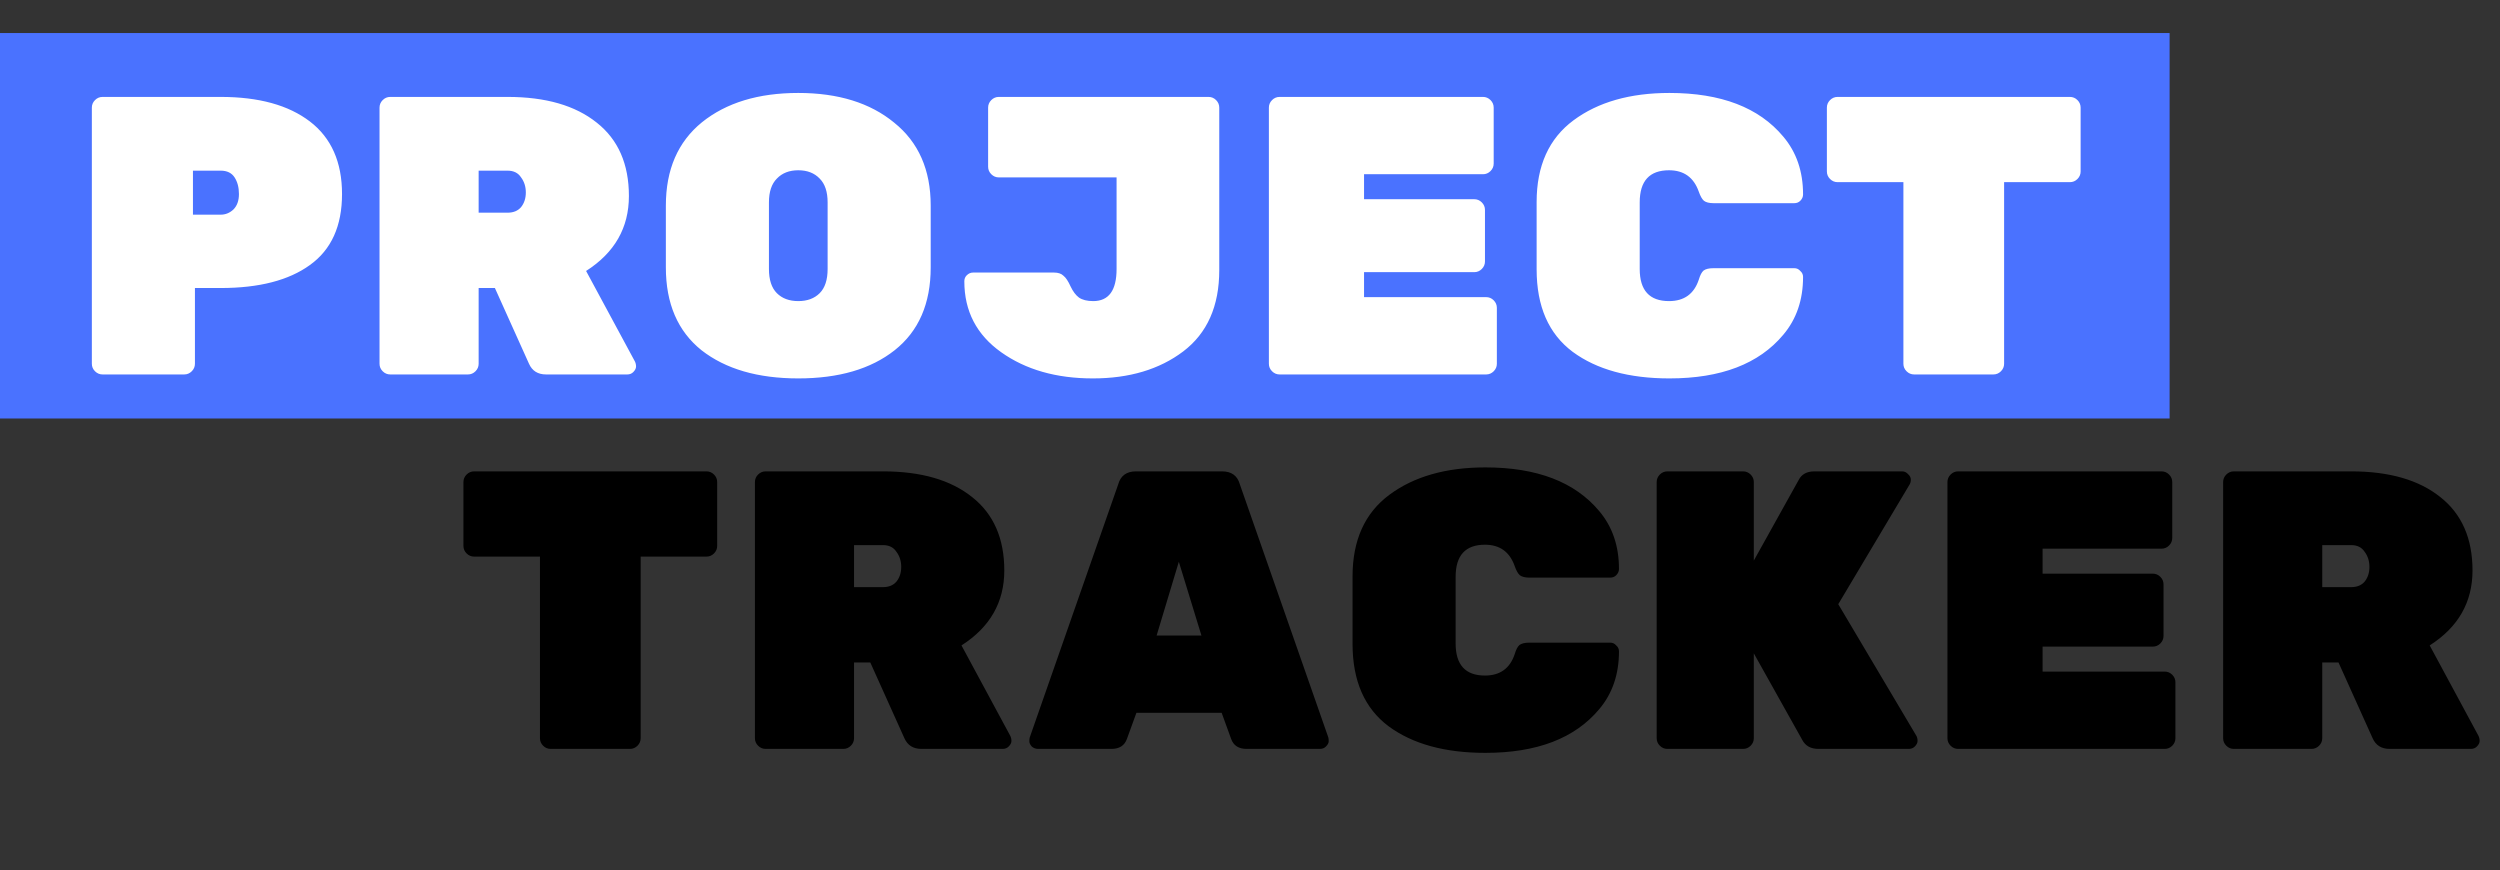 <svg width="227" height="79" viewBox="0 0 227 79" fill="none" xmlns="http://www.w3.org/2000/svg">
<rect x="0" y="0" width="227" height="79" fill="#333333" stroke="none"/>
<rect y="3" width="197" height="35" fill="#4A72FF"/>
<path d="M9.312 8.8H20.04C23.496 8.8 26.196 9.544 28.14 11.032C30.084 12.52 31.056 14.716 31.056 17.62C31.056 20.524 30.084 22.672 28.14 24.064C26.22 25.456 23.52 26.152 20.04 26.152H17.7V33.028C17.7 33.292 17.604 33.52 17.412 33.712C17.22 33.904 16.992 34 16.728 34H9.312C9.048 34 8.82 33.904 8.628 33.712C8.436 33.52 8.34 33.292 8.34 33.028V9.772C8.34 9.508 8.436 9.28 8.628 9.088C8.82 8.896 9.048 8.8 9.312 8.8ZM17.52 15.496V19.492H20.04C20.472 19.492 20.856 19.336 21.192 19.024C21.528 18.688 21.696 18.22 21.696 17.62C21.696 17.02 21.564 16.516 21.3 16.108C21.036 15.7 20.616 15.496 20.04 15.496H17.52ZM57.645 32.812C57.717 32.956 57.753 33.112 57.753 33.28C57.753 33.448 57.669 33.616 57.501 33.784C57.357 33.928 57.177 34 56.961 34H49.581C48.837 34 48.321 33.676 48.033 33.028L44.937 26.152H43.461V33.028C43.461 33.292 43.365 33.52 43.173 33.712C42.981 33.904 42.753 34 42.489 34H35.433C35.169 34 34.941 33.904 34.749 33.712C34.557 33.52 34.461 33.292 34.461 33.028V9.772C34.461 9.508 34.557 9.28 34.749 9.088C34.941 8.896 35.169 8.8 35.433 8.8H46.089C49.545 8.8 52.245 9.58 54.189 11.14C56.133 12.676 57.105 14.896 57.105 17.8C57.105 20.68 55.809 22.948 53.217 24.604L57.645 32.812ZM43.461 15.496V19.312H46.089C46.617 19.312 47.025 19.144 47.313 18.808C47.601 18.448 47.745 18.004 47.745 17.476C47.745 16.948 47.601 16.492 47.313 16.108C47.049 15.7 46.641 15.496 46.089 15.496H43.461ZM63.736 11.104C65.944 9.328 68.86 8.44 72.484 8.44C76.108 8.44 79.012 9.34 81.196 11.14C83.404 12.916 84.508 15.424 84.508 18.664V24.28C84.508 27.568 83.416 30.076 81.232 31.804C79.072 33.508 76.156 34.36 72.484 34.36C68.812 34.36 65.884 33.508 63.7 31.804C61.54 30.076 60.46 27.568 60.46 24.28V18.664C60.46 15.4 61.552 12.88 63.736 11.104ZM70.54 26.62C71.02 27.1 71.668 27.34 72.484 27.34C73.3 27.34 73.948 27.1 74.428 26.62C74.908 26.14 75.148 25.408 75.148 24.424V18.376C75.148 17.416 74.908 16.696 74.428 16.216C73.948 15.712 73.3 15.46 72.484 15.46C71.668 15.46 71.02 15.712 70.54 16.216C70.06 16.696 69.82 17.416 69.82 18.376V24.424C69.82 25.408 70.06 26.14 70.54 26.62ZM110.709 9.772V24.532C110.709 27.796 109.617 30.256 107.433 31.912C105.273 33.544 102.537 34.36 99.225 34.36C95.913 34.36 93.141 33.568 90.909 31.984C88.677 30.4 87.561 28.252 87.561 25.54C87.561 25.324 87.633 25.144 87.777 25C87.945 24.832 88.137 24.748 88.353 24.748H95.697C96.081 24.748 96.369 24.844 96.561 25.036C96.777 25.204 96.993 25.528 97.209 26.008C97.425 26.464 97.677 26.8 97.965 27.016C98.277 27.232 98.709 27.34 99.261 27.34C100.677 27.34 101.385 26.368 101.385 24.424V16.108H90.693C90.429 16.108 90.201 16.012 90.009 15.82C89.817 15.628 89.721 15.4 89.721 15.136V9.772C89.721 9.508 89.817 9.28 90.009 9.088C90.201 8.896 90.429 8.8 90.693 8.8H109.737C110.001 8.8 110.229 8.896 110.421 9.088C110.613 9.28 110.709 9.508 110.709 9.772ZM123.855 26.98H134.943C135.207 26.98 135.435 27.076 135.627 27.268C135.819 27.46 135.915 27.688 135.915 27.952V33.028C135.915 33.292 135.819 33.52 135.627 33.712C135.435 33.904 135.207 34 134.943 34H116.187C115.923 34 115.695 33.904 115.503 33.712C115.311 33.52 115.215 33.292 115.215 33.028V9.772C115.215 9.508 115.311 9.28 115.503 9.088C115.695 8.896 115.923 8.8 116.187 8.8H134.655C134.919 8.8 135.147 8.896 135.339 9.088C135.531 9.28 135.627 9.508 135.627 9.772V14.848C135.627 15.112 135.531 15.34 135.339 15.532C135.147 15.724 134.919 15.82 134.655 15.82H123.855V18.088H133.863C134.127 18.088 134.355 18.184 134.547 18.376C134.739 18.568 134.835 18.796 134.835 19.06V23.74C134.835 24.004 134.739 24.232 134.547 24.424C134.355 24.616 134.127 24.712 133.863 24.712H123.855V26.98ZM148.886 18.376V24.424C148.886 26.368 149.774 27.34 151.55 27.34C152.918 27.34 153.818 26.692 154.25 25.396C154.37 24.988 154.514 24.712 154.682 24.568C154.874 24.424 155.174 24.352 155.582 24.352H162.926C163.142 24.352 163.322 24.436 163.466 24.604C163.634 24.748 163.718 24.928 163.718 25.144C163.718 27.232 163.118 28.984 161.918 30.4C159.71 33.04 156.266 34.36 151.586 34.36C147.914 34.36 144.986 33.556 142.802 31.948C140.618 30.316 139.526 27.82 139.526 24.46V18.34C139.526 15.052 140.642 12.58 142.874 10.924C145.106 9.268 148.01 8.44 151.586 8.44C156.266 8.44 159.71 9.76 161.918 12.4C163.118 13.816 163.718 15.568 163.718 17.656C163.718 17.872 163.634 18.064 163.466 18.232C163.322 18.376 163.142 18.448 162.926 18.448H155.582C155.198 18.448 154.91 18.376 154.718 18.232C154.55 18.088 154.394 17.812 154.25 17.404C153.794 16.108 152.894 15.46 151.55 15.46C149.774 15.46 148.886 16.432 148.886 18.376ZM166.853 8.8H187.949C188.213 8.8 188.441 8.896 188.633 9.088C188.825 9.28 188.921 9.508 188.921 9.772V15.568C188.921 15.832 188.825 16.06 188.633 16.252C188.441 16.444 188.213 16.54 187.949 16.54H181.973V33.028C181.973 33.292 181.877 33.52 181.685 33.712C181.493 33.904 181.265 34 181.001 34H173.801C173.537 34 173.309 33.904 173.117 33.712C172.925 33.52 172.829 33.292 172.829 33.028V16.54H166.853C166.589 16.54 166.361 16.444 166.169 16.252C165.977 16.06 165.881 15.832 165.881 15.568V9.772C165.881 9.508 165.977 9.28 166.169 9.088C166.361 8.896 166.589 8.8 166.853 8.8Z" fill="white"/>
<path d="M43.052 42.8H64.148C64.412 42.8 64.64 42.896 64.832 43.088C65.024 43.28 65.12 43.508 65.12 43.772V49.568C65.12 49.832 65.024 50.06 64.832 50.252C64.64 50.444 64.412 50.54 64.148 50.54H58.172V67.028C58.172 67.292 58.076 67.52 57.884 67.712C57.692 67.904 57.464 68 57.2 68H50C49.736 68 49.508 67.904 49.316 67.712C49.124 67.52 49.028 67.292 49.028 67.028V50.54H43.052C42.788 50.54 42.56 50.444 42.368 50.252C42.176 50.06 42.08 49.832 42.08 49.568V43.772C42.08 43.508 42.176 43.28 42.368 43.088C42.56 42.896 42.788 42.8 43.052 42.8ZM91.731 66.812C91.803 66.956 91.839 67.112 91.839 67.28C91.839 67.448 91.755 67.616 91.587 67.784C91.443 67.928 91.263 68 91.047 68H83.667C82.923 68 82.407 67.676 82.119 67.028L79.023 60.152H77.547V67.028C77.547 67.292 77.451 67.52 77.259 67.712C77.067 67.904 76.839 68 76.575 68H69.519C69.255 68 69.027 67.904 68.835 67.712C68.643 67.52 68.547 67.292 68.547 67.028V43.772C68.547 43.508 68.643 43.28 68.835 43.088C69.027 42.896 69.255 42.8 69.519 42.8H80.175C83.631 42.8 86.331 43.58 88.275 45.14C90.219 46.676 91.191 48.896 91.191 51.8C91.191 54.68 89.895 56.948 87.303 58.604L91.731 66.812ZM77.547 49.496V53.312H80.175C80.703 53.312 81.111 53.144 81.399 52.808C81.687 52.448 81.831 52.004 81.831 51.476C81.831 50.948 81.687 50.492 81.399 50.108C81.135 49.7 80.727 49.496 80.175 49.496H77.547ZM103.15 42.8H110.962C111.826 42.8 112.366 43.196 112.582 43.988L120.61 66.956C120.634 67.028 120.646 67.148 120.646 67.316C120.646 67.46 120.562 67.616 120.394 67.784C120.25 67.928 120.07 68 119.854 68H113.194C112.474 68 112.006 67.7 111.79 67.1L110.926 64.724H103.186L102.322 67.1C102.106 67.7 101.638 68 100.918 68H94.258C94.042 68 93.85 67.928 93.682 67.784C93.538 67.616 93.466 67.46 93.466 67.316C93.466 67.148 93.478 67.028 93.502 66.956L101.53 43.988C101.746 43.196 102.286 42.8 103.15 42.8ZM105.022 57.704H109.09L107.038 51.008L105.022 57.704ZM132.171 52.376V58.424C132.171 60.368 133.059 61.34 134.835 61.34C136.203 61.34 137.103 60.692 137.535 59.396C137.655 58.988 137.799 58.712 137.967 58.568C138.159 58.424 138.459 58.352 138.867 58.352H146.211C146.427 58.352 146.607 58.436 146.751 58.604C146.919 58.748 147.003 58.928 147.003 59.144C147.003 61.232 146.403 62.984 145.203 64.4C142.995 67.04 139.551 68.36 134.871 68.36C131.199 68.36 128.271 67.556 126.087 65.948C123.903 64.316 122.811 61.82 122.811 58.46V52.34C122.811 49.052 123.927 46.58 126.159 44.924C128.391 43.268 131.295 42.44 134.871 42.44C139.551 42.44 142.995 43.76 145.203 46.4C146.403 47.816 147.003 49.568 147.003 51.656C147.003 51.872 146.919 52.064 146.751 52.232C146.607 52.376 146.427 52.448 146.211 52.448H138.867C138.483 52.448 138.195 52.376 138.003 52.232C137.835 52.088 137.679 51.812 137.535 51.404C137.079 50.108 136.179 49.46 134.835 49.46C133.059 49.46 132.171 50.432 132.171 52.376ZM174.006 66.812C174.078 66.932 174.114 67.088 174.114 67.28C174.114 67.448 174.03 67.616 173.862 67.784C173.718 67.928 173.538 68 173.322 68H165.114C164.418 68 163.926 67.724 163.638 67.172L159.246 59.324V67.028C159.246 67.292 159.15 67.52 158.958 67.712C158.766 67.904 158.538 68 158.274 68H151.398C151.134 68 150.906 67.904 150.714 67.712C150.522 67.52 150.426 67.292 150.426 67.028V43.772C150.426 43.508 150.522 43.28 150.714 43.088C150.906 42.896 151.134 42.8 151.398 42.8H158.274C158.538 42.8 158.766 42.896 158.958 43.088C159.15 43.28 159.246 43.508 159.246 43.772V50.9L163.314 43.592C163.578 43.064 164.058 42.8 164.754 42.8H172.71C172.926 42.8 173.106 42.884 173.25 43.052C173.418 43.196 173.502 43.364 173.502 43.556C173.502 43.724 173.466 43.868 173.394 43.988L166.914 54.86L174.006 66.812ZM185.468 60.98H196.556C196.82 60.98 197.048 61.076 197.24 61.268C197.432 61.46 197.528 61.688 197.528 61.952V67.028C197.528 67.292 197.432 67.52 197.24 67.712C197.048 67.904 196.82 68 196.556 68H177.8C177.536 68 177.308 67.904 177.116 67.712C176.924 67.52 176.828 67.292 176.828 67.028V43.772C176.828 43.508 176.924 43.28 177.116 43.088C177.308 42.896 177.536 42.8 177.8 42.8H196.268C196.532 42.8 196.76 42.896 196.952 43.088C197.144 43.28 197.24 43.508 197.24 43.772V48.848C197.24 49.112 197.144 49.34 196.952 49.532C196.76 49.724 196.532 49.82 196.268 49.82H185.468V52.088H195.476C195.74 52.088 195.968 52.184 196.16 52.376C196.352 52.568 196.448 52.796 196.448 53.06V57.74C196.448 58.004 196.352 58.232 196.16 58.424C195.968 58.616 195.74 58.712 195.476 58.712H185.468V60.98ZM225.044 66.812C225.116 66.956 225.152 67.112 225.152 67.28C225.152 67.448 225.068 67.616 224.9 67.784C224.756 67.928 224.576 68 224.36 68H216.98C216.236 68 215.72 67.676 215.432 67.028L212.336 60.152H210.86V67.028C210.86 67.292 210.764 67.52 210.572 67.712C210.38 67.904 210.152 68 209.888 68H202.832C202.568 68 202.34 67.904 202.148 67.712C201.956 67.52 201.86 67.292 201.86 67.028V43.772C201.86 43.508 201.956 43.28 202.148 43.088C202.34 42.896 202.568 42.8 202.832 42.8H213.488C216.944 42.8 219.644 43.58 221.588 45.14C223.532 46.676 224.504 48.896 224.504 51.8C224.504 54.68 223.208 56.948 220.616 58.604L225.044 66.812ZM210.86 49.496V53.312H213.488C214.016 53.312 214.424 53.144 214.712 52.808C215 52.448 215.144 52.004 215.144 51.476C215.144 50.948 215 50.492 214.712 50.108C214.448 49.7 214.04 49.496 213.488 49.496H210.86Z" fill="black"/>
</svg>
